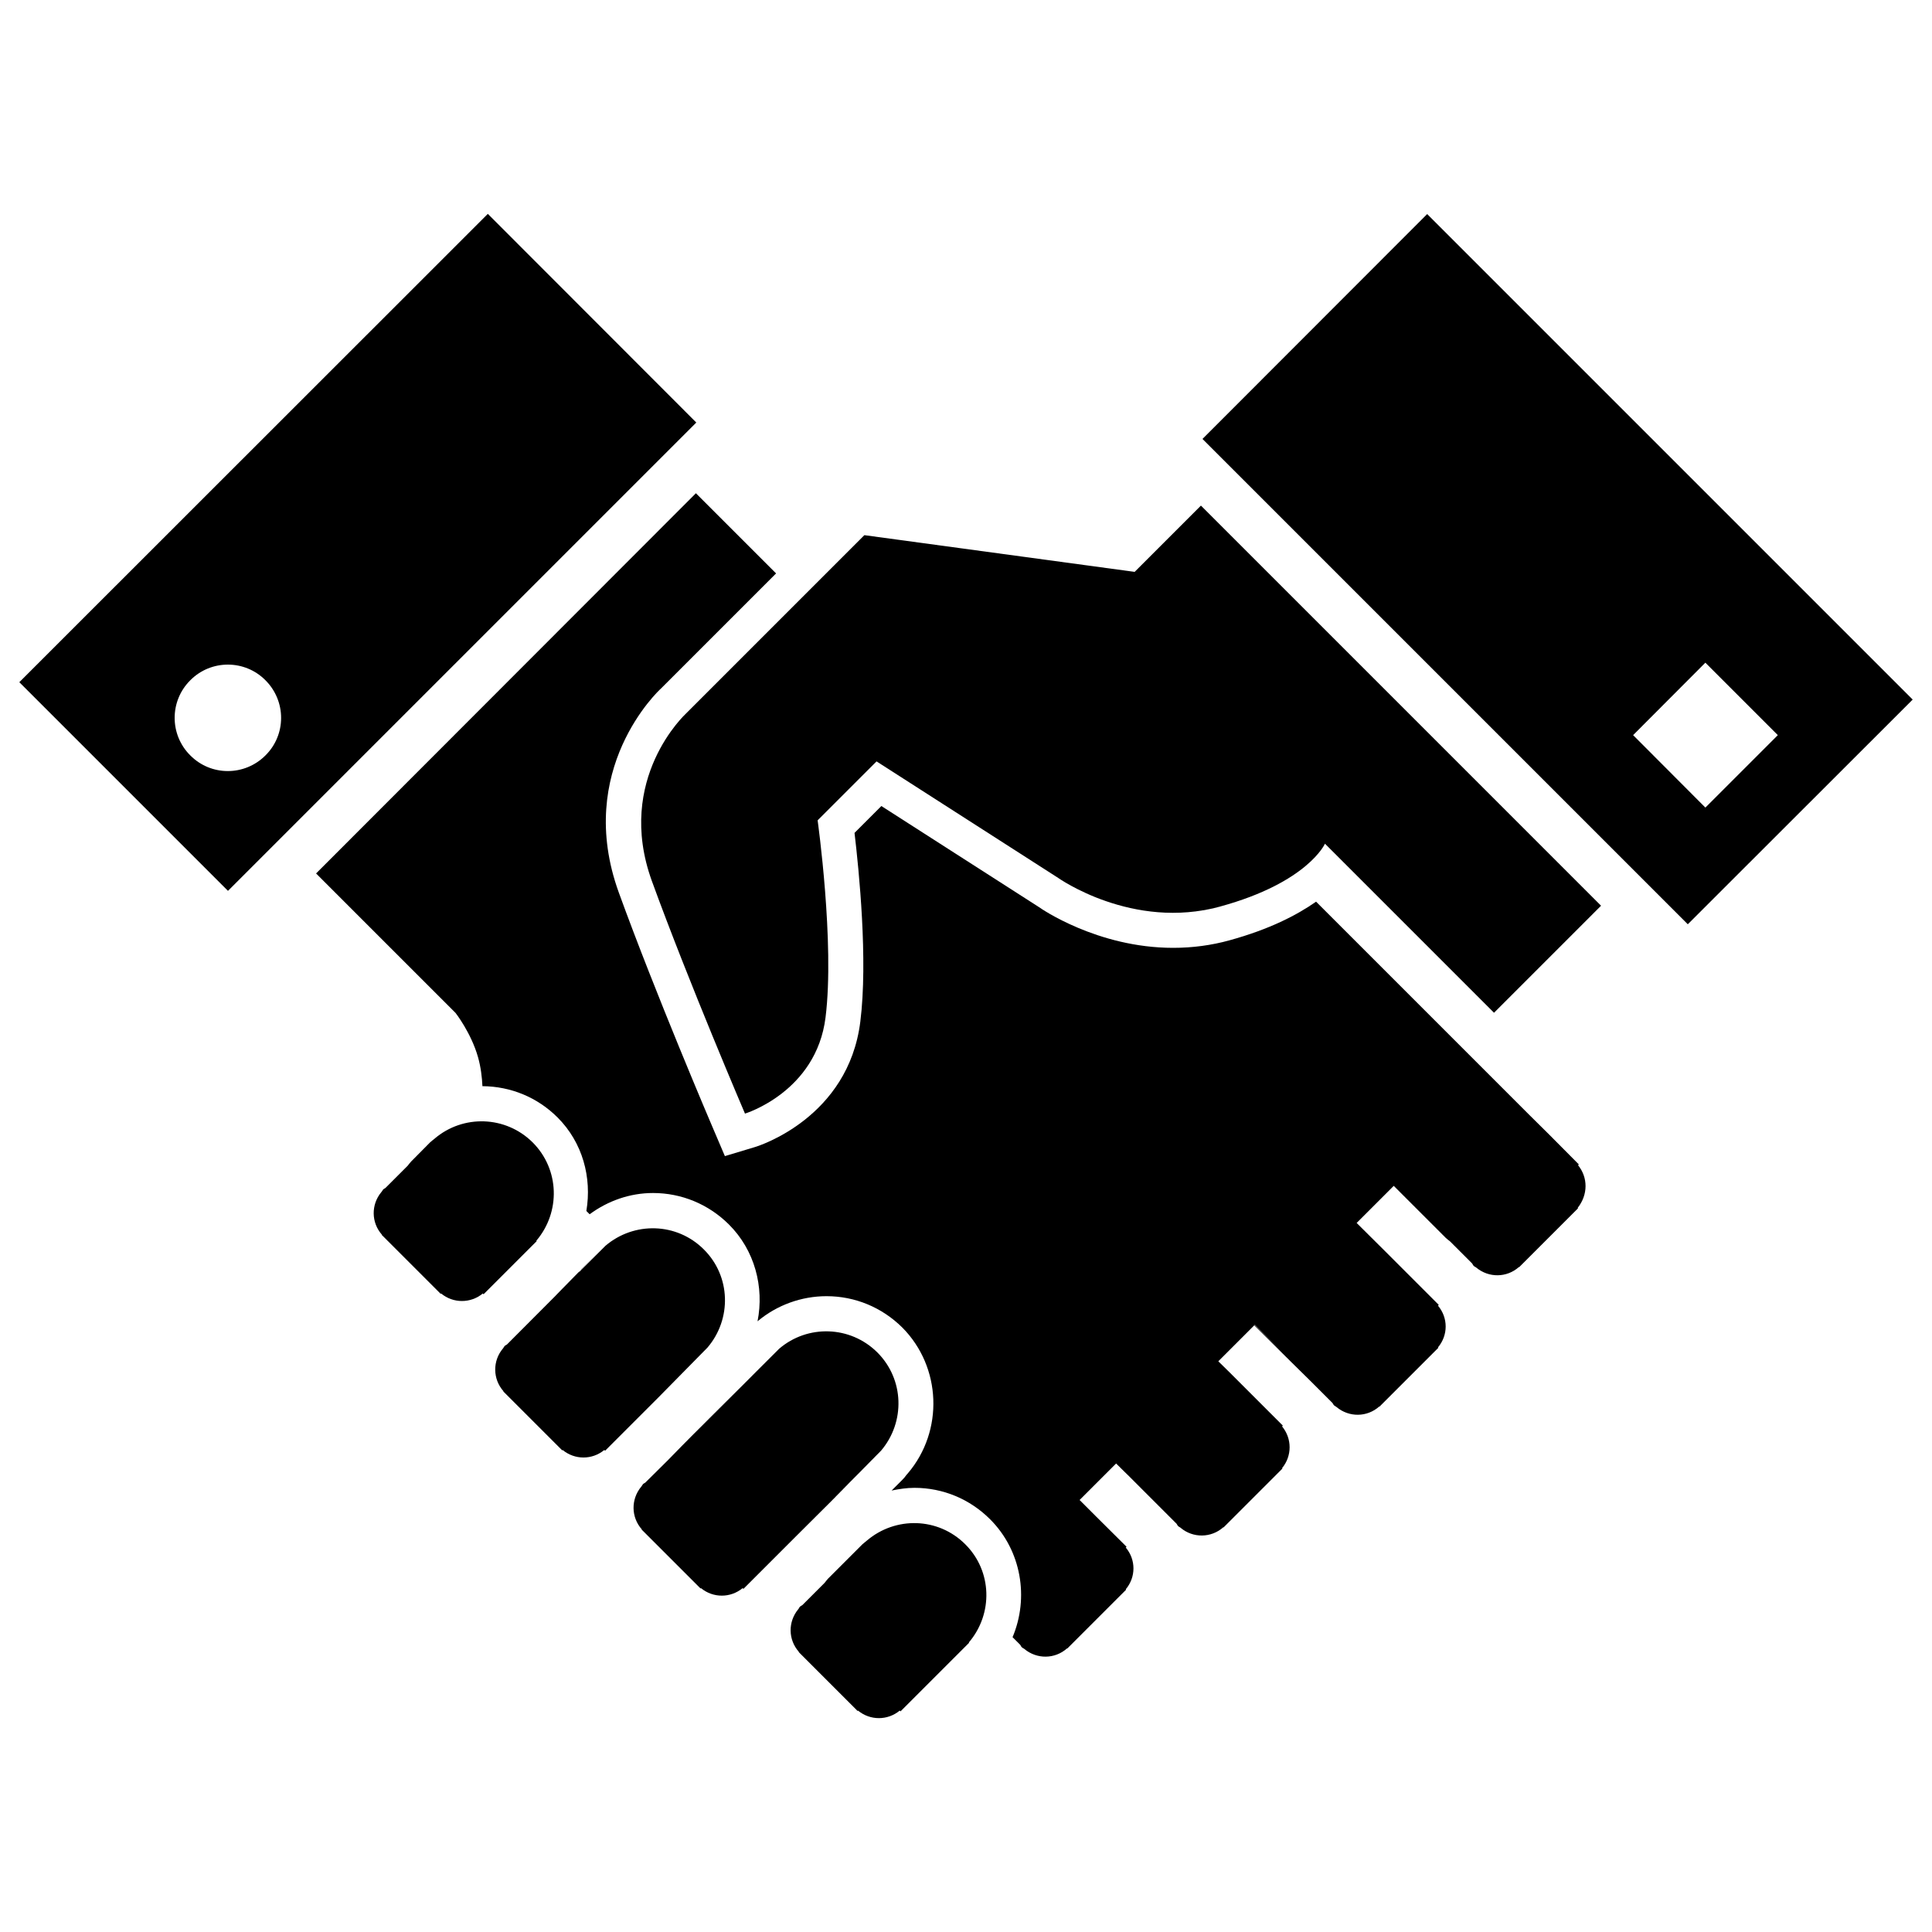 <?xml version="1.0" encoding="utf-8"?>
<!-- Svg Vector Icons : http://www.onlinewebfonts.com/icon -->
<!DOCTYPE svg PUBLIC "-//W3C//DTD SVG 1.1//EN" "http://www.w3.org/Graphics/SVG/1.1/DTD/svg11.dtd">
<svg version="1.1" xmlns="http://www.w3.org/2000/svg" xmlns:xlink="http://www.w3.org/1999/xlink" x="0px" y="0px" viewBox="0 0 1000 1000" enable-background="new 0 0 1000 1000" xml:space="preserve">
<g><path d="M573,466.5c3.5,1.2,7.3,2.3,11.4,3.2C580.3,468.8,576.5,467.7,573,466.5z"/><path d="M612.2,472.1c-3.4,0.2-6.8,0.2-10,0c1.7,0.1,3.3,0.3,5.1,0.3C608.8,472.5,610.5,472.2,612.2,472.1z"/><path d="M587.6,470.4c3.1,0.6,6.3,1.1,9.7,1.5C594,471.5,590.7,471,587.6,470.4z"/><path d="M616.5,471.9c4.9-0.5,9.9-1.2,15.1-2.7C626.4,470.6,621.4,471.4,616.5,471.9z"/><path d="M816.8,603.1l0.4-0.4l-15.5-15.6l-9.9-9.8l-17-17l-8.8-8.8l-84.8-84.8c-10,7-24.1,14.3-44.8,20c-9.4,2.6-19.2,3.9-29.2,3.9c-39.3,0-68.8-20.6-69.3-21l-81.7-52.4l-13.9,13.9c2.3,19.5,7,65.8,3,97.7c-6.2,49.7-52.5,64.3-54.5,64.9l-15.6,4.7l-6.4-15c-0.3-0.7-29.3-68.5-48.5-121.4c-23.1-63.7,20.6-104.6,21.9-105.7l59.5-59.5l-41.5-41.5L163.6,452.1l72.2,72.2c0,0,8,10.2,11.6,22.8c1.5,5.3,2.1,10.6,2.3,15.1c14.7,0.1,28.5,5.8,38.9,16.2c13,13,17.8,31.1,14.9,48.4l1.7,1.7c9.5-7,20.9-11,32.8-11c14.8,0,28.7,5.8,39.2,16.2c13.5,13.4,18.4,32.5,14.9,50.2c10-8.4,22.7-13,35.7-13c14.8,0,28.7,5.8,39.2,16.2c20.3,20.4,21.6,53.5,2.9,75.5c-0.3,0.3-0.5,0.6-0.8,0.9c-0.6,0.9-1.3,1.7-2.1,2.5l-5.5,5.5c3.9-0.8,7.8-1.4,11.8-1.4c14.8,0,28.7,5.8,39.2,16.3c16.2,16.2,20.2,40.6,11.6,61l4,4c0.3,0.4,0.4,0.9,0.8,1.2c0.3,0.4,0.8,0.5,1.2,0.8l0.1,0.1v0c6.5,5.4,15.8,5.3,22.1-0.3l0.1,0.1l0.7-0.7l28.7-28.7l1.1-1.1l-0.2-0.2c5.3-6.3,5.3-15.3,0-21.6l0.4-0.4l-15.6-15.5l-8.7-8.7l18.9-18.9c3.5,3.5,6.2,6.1,6,5.9l25.3,25.3c0.3,0.4,0.4,0.8,0.8,1.2c0.4,0.4,0.8,0.5,1.2,0.8l0.1,0.1l0,0c6.4,5.4,15.8,5.3,22.1-0.3l0.1,0.1l0.7-0.7l28.7-28.7l1.1-1.1l-0.2-0.2c5.2-6.3,5.2-15.3,0-21.6l0.4-0.4l-27.5-27.5l-5.9-5.8l18.6-18.6c12.9,12.8,28.5,28.3,29,28.7l11.5,11.5c0.3,0.4,0.4,0.8,0.8,1.2c0.3,0.3,0.8,0.5,1.2,0.8l0.1,0.1h0c6.5,5.4,15.8,5.3,22.1-0.3l0.1,0.1l0.7-0.7l28.7-28.7l1.1-1.1l-0.2-0.2c5.3-6.3,5.3-15.3,0-21.6l0.4-0.4l-27.5-27.5l-15-14.9l19.2-19.2l26.9,26.9c0.7,0.7,1.5,1.2,2.2,1.8l11.5,11.5c0.3,0.4,0.4,0.9,0.8,1.2c0.3,0.4,0.8,0.5,1.2,0.8l0.1,0.1v0c6.5,5.4,15.8,5.3,22.1-0.3l0.1,0.1l0.7-0.7l28.7-28.7l1.1-1.1l-0.2-0.2C822,618.4,822,609.5,816.8,603.1z M649.3,685.7l0.1-0.1l14.9,14.9l0.1,0.1C664.7,700.9,657.7,694,649.3,685.7z"/><path d="M563.3,462.7c2.3,1,4.7,1.9,7.3,2.9C568,464.7,565.5,463.7,563.3,462.7z"/><path d="M547.7,454.4c0,0,0.5,0.4,1.4,0.9C548.4,454.8,547.7,454.4,547.7,454.4z"/><path d="M550.2,455.9c0.9,0.5,1.9,1.1,3.2,1.9C552.1,457.1,551,456.4,550.2,455.9z"/><path d="M555.5,459c1.4,0.7,3,1.5,4.7,2.3C558.5,460.5,556.9,459.7,555.5,459z"/><path d="M738.7,110.8L622.4,227.2l251.2,251.2L990,362.1L738.7,110.8z M882.7,418l-37.4-37.5l37.4-37.5l37.5,37.5L882.7,418z"/><path d="M10,353.1l108,108l242.4-242.4l-107.9-108L10,353.1z M137.4,391c-10.8,10.8-28.2,10.8-38.9,0c-10.8-10.7-10.8-28.2,0-38.9c10.7-10.8,28.2-10.8,38.9,0C148.2,362.9,148.2,380.3,137.4,391z"/><path d="M277.6,642.2c12.6-14.8,12.1-36.9-1.9-50.9c-14-13.9-36.1-14.5-50.8-1.9h0l-0.1,0.1c-0.7,0.6-1.5,1.1-2.2,1.8l-9.8,9.9c-0.7,0.7-1.2,1.5-1.8,2.2l-11.5,11.5c-0.4,0.3-0.8,0.4-1.2,0.8c-0.3,0.4-0.5,0.9-0.8,1.2l-0.1,0.1h0c-5.4,6.5-5.3,15.8,0.3,22.1l-0.1,0.1l0.7,0.7l28.7,28.7l1.1,1.1l0.2-0.2c6.3,5.2,15.3,5.2,21.6,0l0.4,0.4l15.6-15.6l9.8-9.8l2.1-2.1L277.6,642.2z"/><path d="M501.5,850.1c12.6-14.8,12.1-36.9-1.9-50.8c-14-14-36.1-14.5-50.9-1.9l0,0c0,0-1.6,1.3-2.3,1.9l-17.8,17.8c-0.7,0.7-1.2,1.5-1.8,2.2l-11.5,11.5c-0.4,0.3-0.8,0.4-1.2,0.8c-0.4,0.3-0.5,0.8-0.8,1.2l-0.1,0.1l0,0c-5.4,6.5-5.3,15.8,0.3,22.1l-0.1,0.1l0.7,0.7l28.7,28.7l1.1,1.1l0.2-0.2c6.3,5.2,15.3,5.2,21.6,0l0.4,0.4l15.6-15.6l9.8-9.8l10.1-10.1L501.5,850.1z"/><path d="M366.2,697.5c12.6-14.8,12.1-36.9-1.9-50.8c-14-14-36.1-14.5-50.9-1.9l-25.7,25.7l-0.1,0.1c-0.7,0.6,24.2-24.6,23.5-23.9l-9.8,9.8c-0.7,0.6-1.2,1.5-1.8,2.2l-37.1,37.2c-0.4,0.3-0.8,0.4-1.2,0.8c-0.3,0.3-0.5,0.8-0.8,1.2l-0.1,0.1l0,0c-5.4,6.4-5.3,15.8,0.3,22.1l-0.1,0.1l0.7,0.7l28.7,28.7l1.1,1.1l0.2-0.2c6.3,5.2,15.3,5.2,21.6,0l0.4,0.4l41.2-41.2l9.8-9.8l-23.6,23.6L366.2,697.5z"/><path d="M456,750.9c12.6-14.8,12.1-36.9-1.9-50.9c-14-13.9-36.1-14.5-50.8-1.9L359.4,742l-0.1,0.1c-0.7,0.6,42.4-42.8,41.7-42.1l-9.8,9.9c-0.7,0.6-45.1,45.3-45.7,46.1L334,767.4c-0.4,0.3-0.8,0.4-1.2,0.8c-0.3,0.4-0.5,0.8-0.8,1.2l-0.1,0.1h0c-5.4,6.5-5.3,15.8,0.3,22.1l-0.1,0.1l0.7,0.7l28.7,28.7l1.1,1.1l0.2-0.2c6.3,5.2,15.3,5.2,21.6,0l0.4,0.4l59.4-59.4l9.8-9.9L412.4,795L456,750.9z"/><path d="M447.4,277l-92.3,92.3c0,0-36.9,33.7-17.7,86.7c19.3,53,48.2,120.4,48.2,120.4s36.9-11.2,41.7-49.8c4.8-38.5-4.1-102-4.1-102l30.5-30.5l94,60.3c0,0,38.5,27.3,83.9,14.8c45.3-12.4,54.2-32.5,54.2-32.5l87.5,87.5l55.4-55.4L621.6,261.7L587.3,296L447.4,277z"/></g>
</svg>